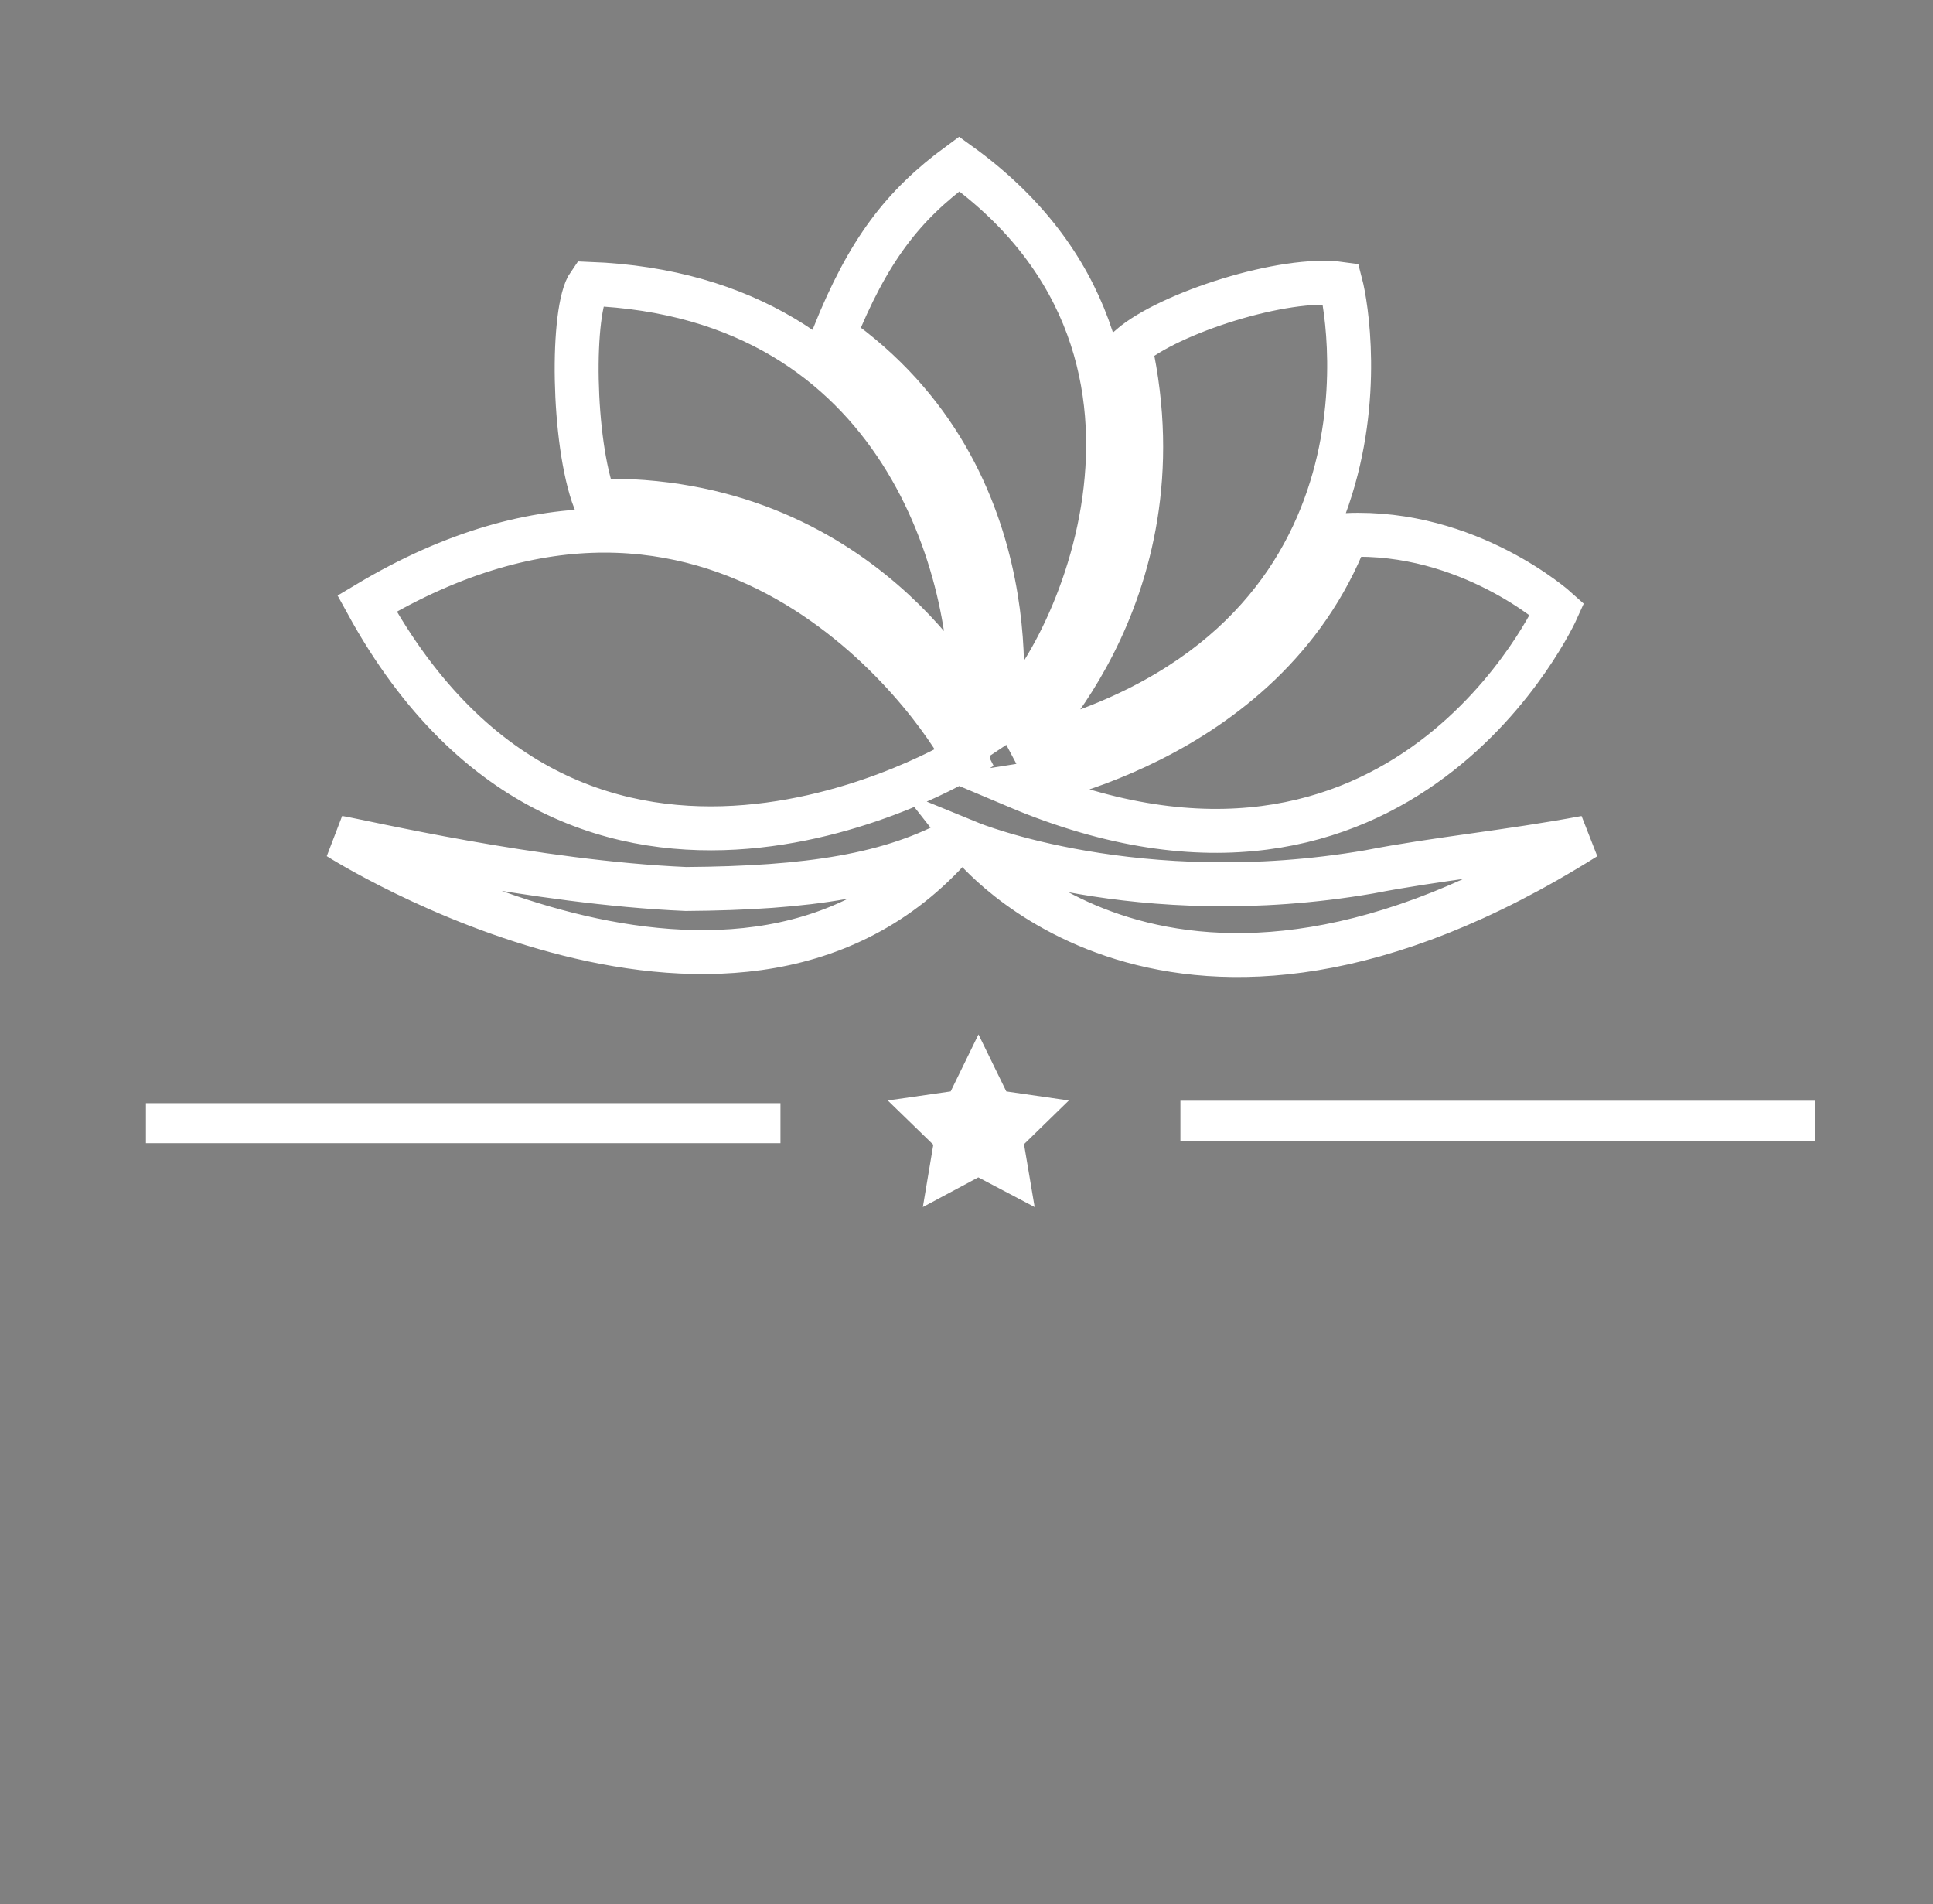<svg width="132" height="130" viewBox="0 0 132 130" fill="none" xmlns="http://www.w3.org/2000/svg">
<rect x="0" y="0" width="132" height="130" fill="#808080" stroke="none"/>
<path fill-rule="evenodd" clip-rule="evenodd" d="M69.392 53.679C69.392 53.679 86.304 51.002 91.945 36.529C100.309 36.159 106.333 41.596 106.333 41.596C106.333 41.596 95.886 64.882 69.392 53.679ZM69.392 51.34C69.392 51.34 80.948 40.883 77.169 23.666C79.825 21.36 87.702 18.836 91.556 19.378C92.289 22.195 95.886 44.858 69.392 51.34ZM68.226 49.392C68.226 49.392 70.931 32.663 56.949 22.886C59.276 17.121 61.613 14.044 65.503 11.193C83.814 24.387 72.68 46.44 68.226 49.392V49.392ZM66.281 48.222C66.281 48.222 58.855 33.718 40.618 34.19C39.076 30.137 39.003 21.122 40.229 19.378C61.839 20.212 66.67 39.562 66.281 48.222V48.222ZM65.893 51.73C65.893 51.73 39.681 67.831 25.064 41.206C49.071 26.84 63.884 47.745 65.893 51.73ZM66.281 57.577C66.281 57.577 79.928 75.002 108.277 57.187C102.896 58.193 98.126 58.624 93.502 59.526C77.662 62.24 66.281 57.577 66.281 57.577V57.577ZM23.119 57.187C23.119 57.187 50.795 74.775 65.504 57.187C60.886 59.789 55.174 60.634 46.839 60.695C36.565 60.252 24.716 57.454 23.119 57.187Z" stroke="white" stroke-width="3"/>
<path fill-rule="evenodd" clip-rule="evenodd" d="M11.221 76.795V76.572H52.041V76.795H11.221Z" fill="black" stroke="white" stroke-width="2.51"/>
<path fill-rule="evenodd" clip-rule="evenodd" d="M81.862 76.628V76.406H122.682V76.628H81.862Z" fill="white" stroke="white" stroke-width="2.51"/>
<path fill-rule="evenodd" clip-rule="evenodd" d="M60.624 75.134L63.733 78.154L63.02 82.41L66.806 80.385L70.653 82.41L69.927 78.118L72.988 75.134L68.718 74.515L66.818 70.624L64.919 74.515L60.624 75.134Z" fill="white"/>
</svg>
